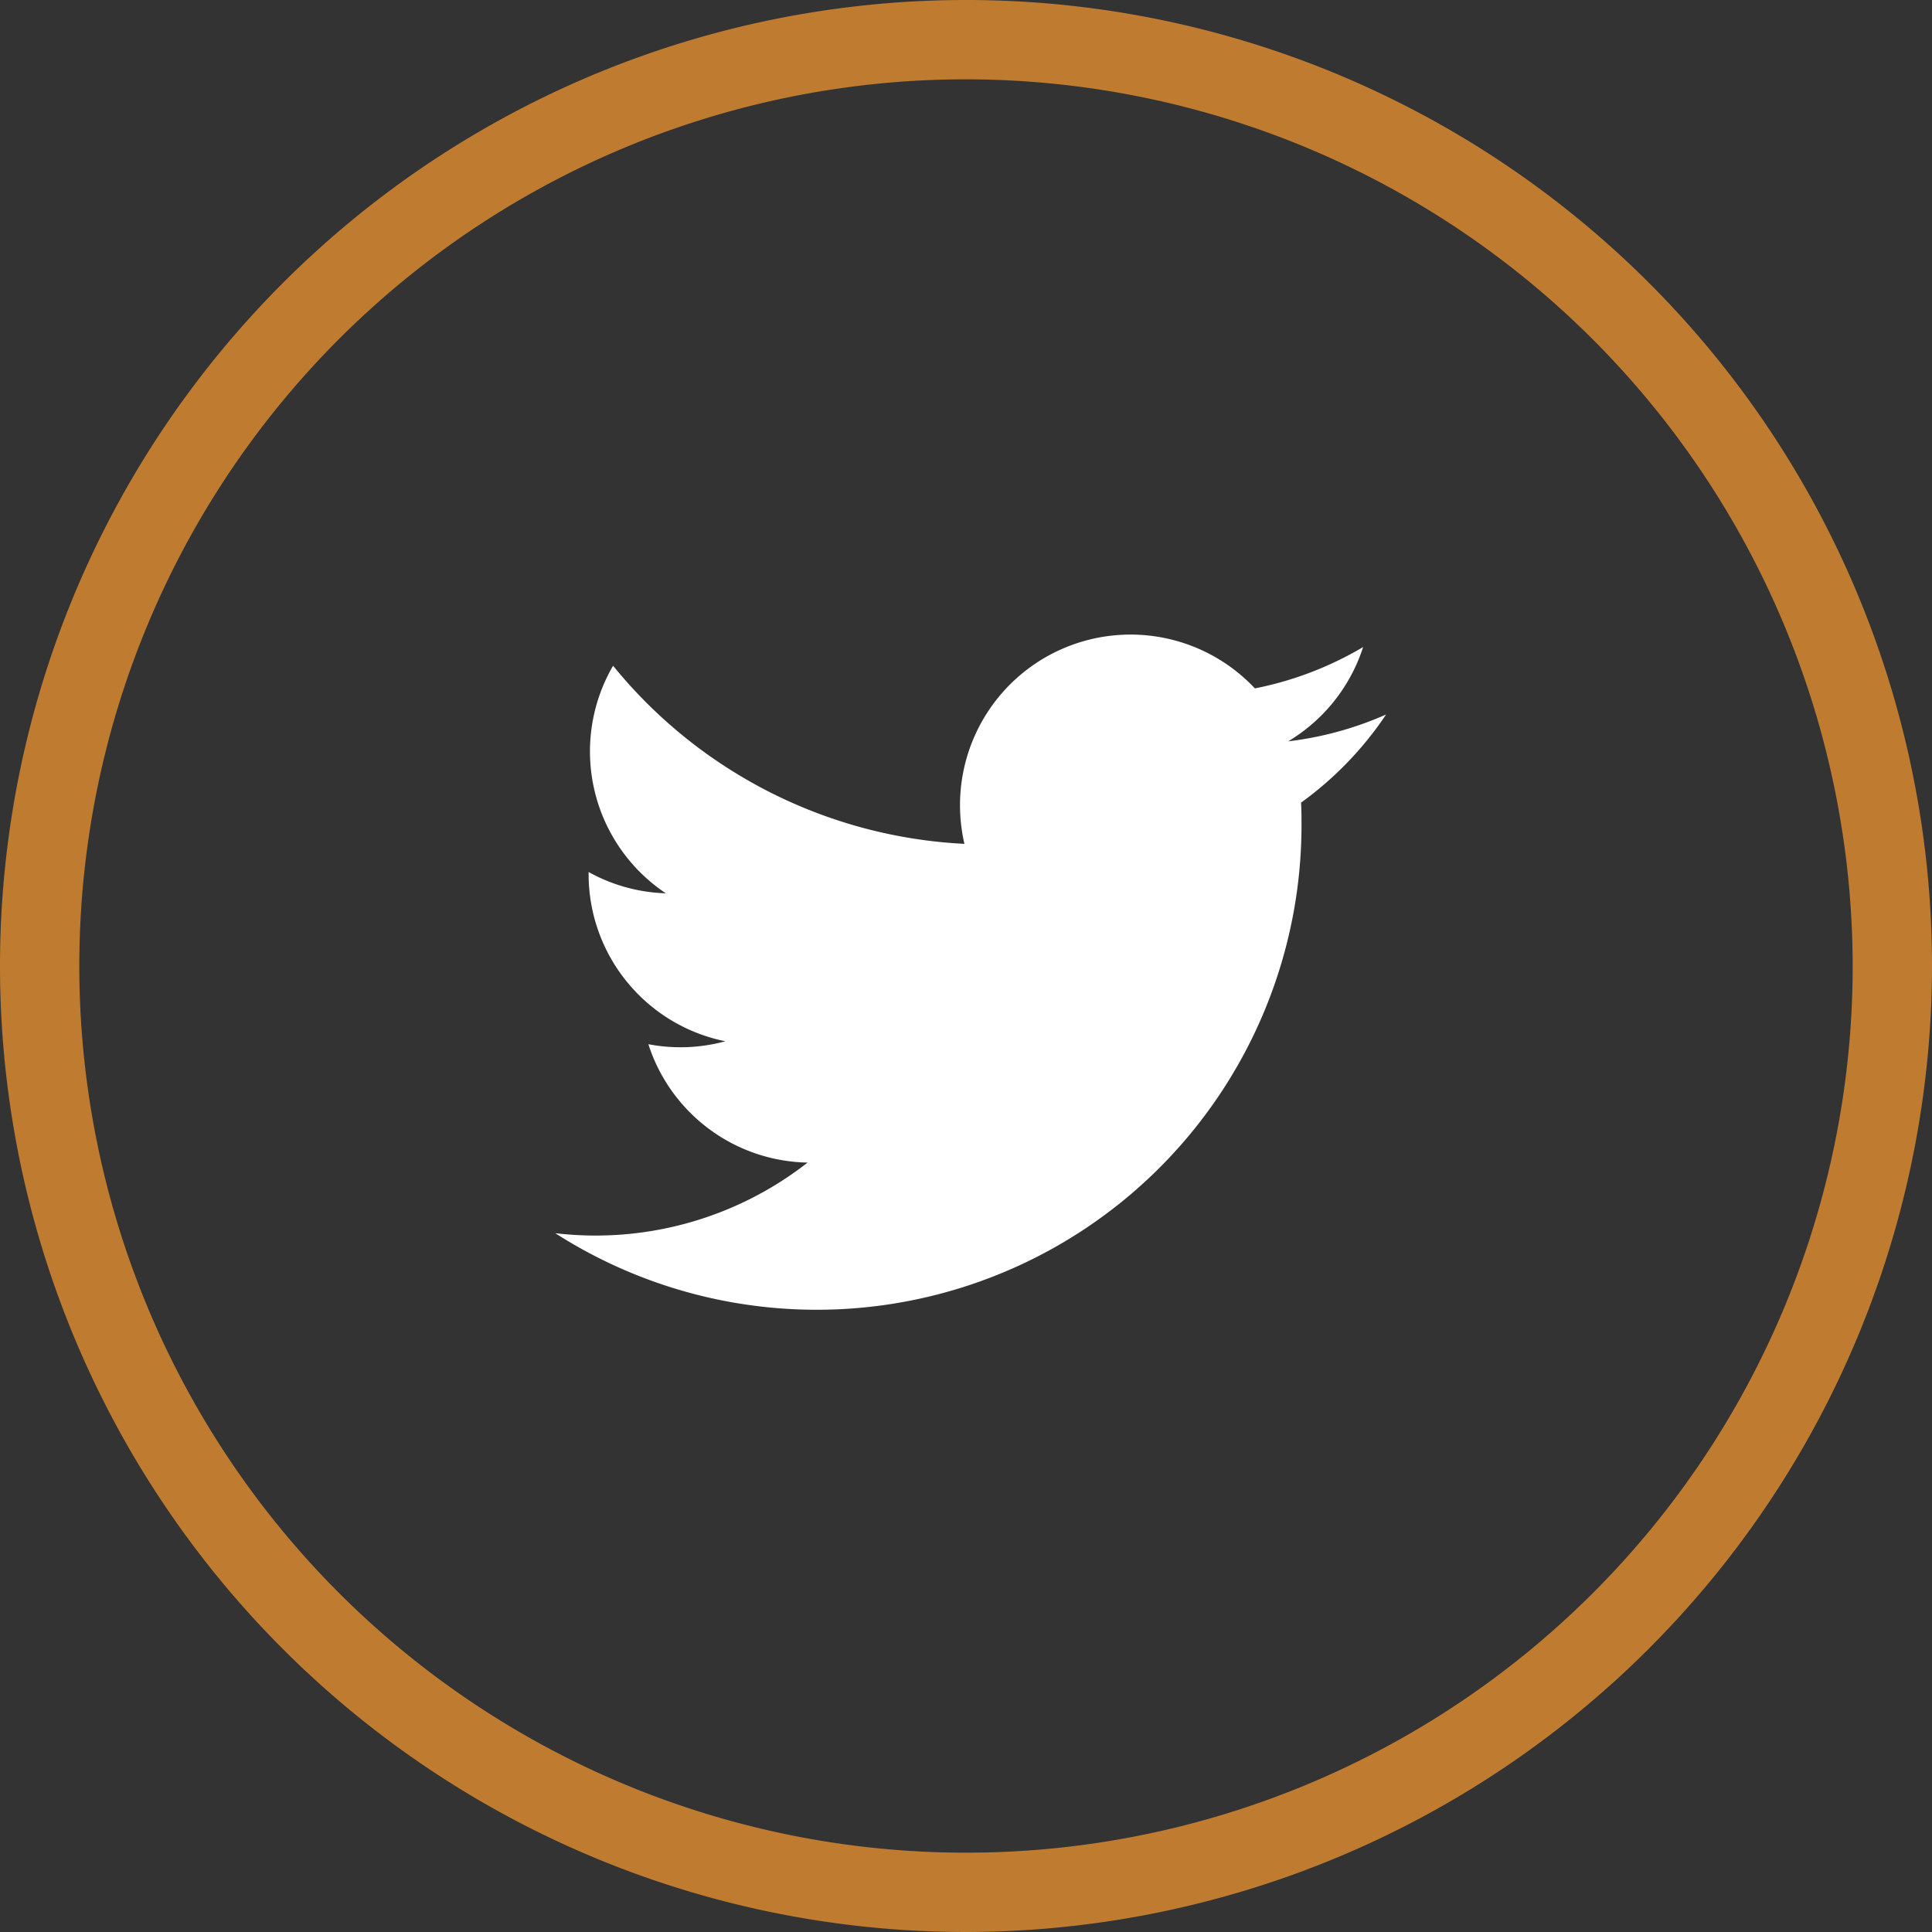 <svg xmlns="http://www.w3.org/2000/svg" width="48.716" height="48.716" viewBox="0 0 48.716 48.716">
  <rect x="0" y="0" width="48.716" height="48.716" fill="#333333" stroke="none"/>
  <g id="social-twitter" transform="translate(-1580 -11972)">
    <path id="Path_200" data-name="Path 200" d="M1582.354,870.137a8.592,8.592,0,0,1-2.469.677,4.312,4.312,0,0,0,1.89-2.378,8.616,8.616,0,0,1-2.73,1.043,4.3,4.3,0,0,0-7.435,2.94,4.336,4.336,0,0,0,.111.98,12.2,12.2,0,0,1-8.859-4.491,4.3,4.3,0,0,0,1.33,5.738,4.276,4.276,0,0,1-1.947-.537v.054a4.3,4.3,0,0,0,3.448,4.214,4.306,4.306,0,0,1-1.941.074,4.3,4.3,0,0,0,4.015,2.985,8.683,8.683,0,0,1-6.364,1.78,12.224,12.224,0,0,0,18.818-10.3c0-.187,0-.372-.012-.556A8.729,8.729,0,0,0,1582.354,870.137Z" transform="translate(32.597 11119.879)" fill="#fff"/>
    <path class="circle" data-name="Path 197" d="M1384.2,896.544a24.358,24.358,0,1,1,24.359-24.358A24.385,24.385,0,0,1,1384.2,896.544Zm0-46.716a22.358,22.358,0,1,0,22.359,22.358A22.383,22.383,0,0,0,1384.2,849.828Z" transform="translate(220.157 11124.172)" fill="#bf7b30"/>
  </g>
</svg>
